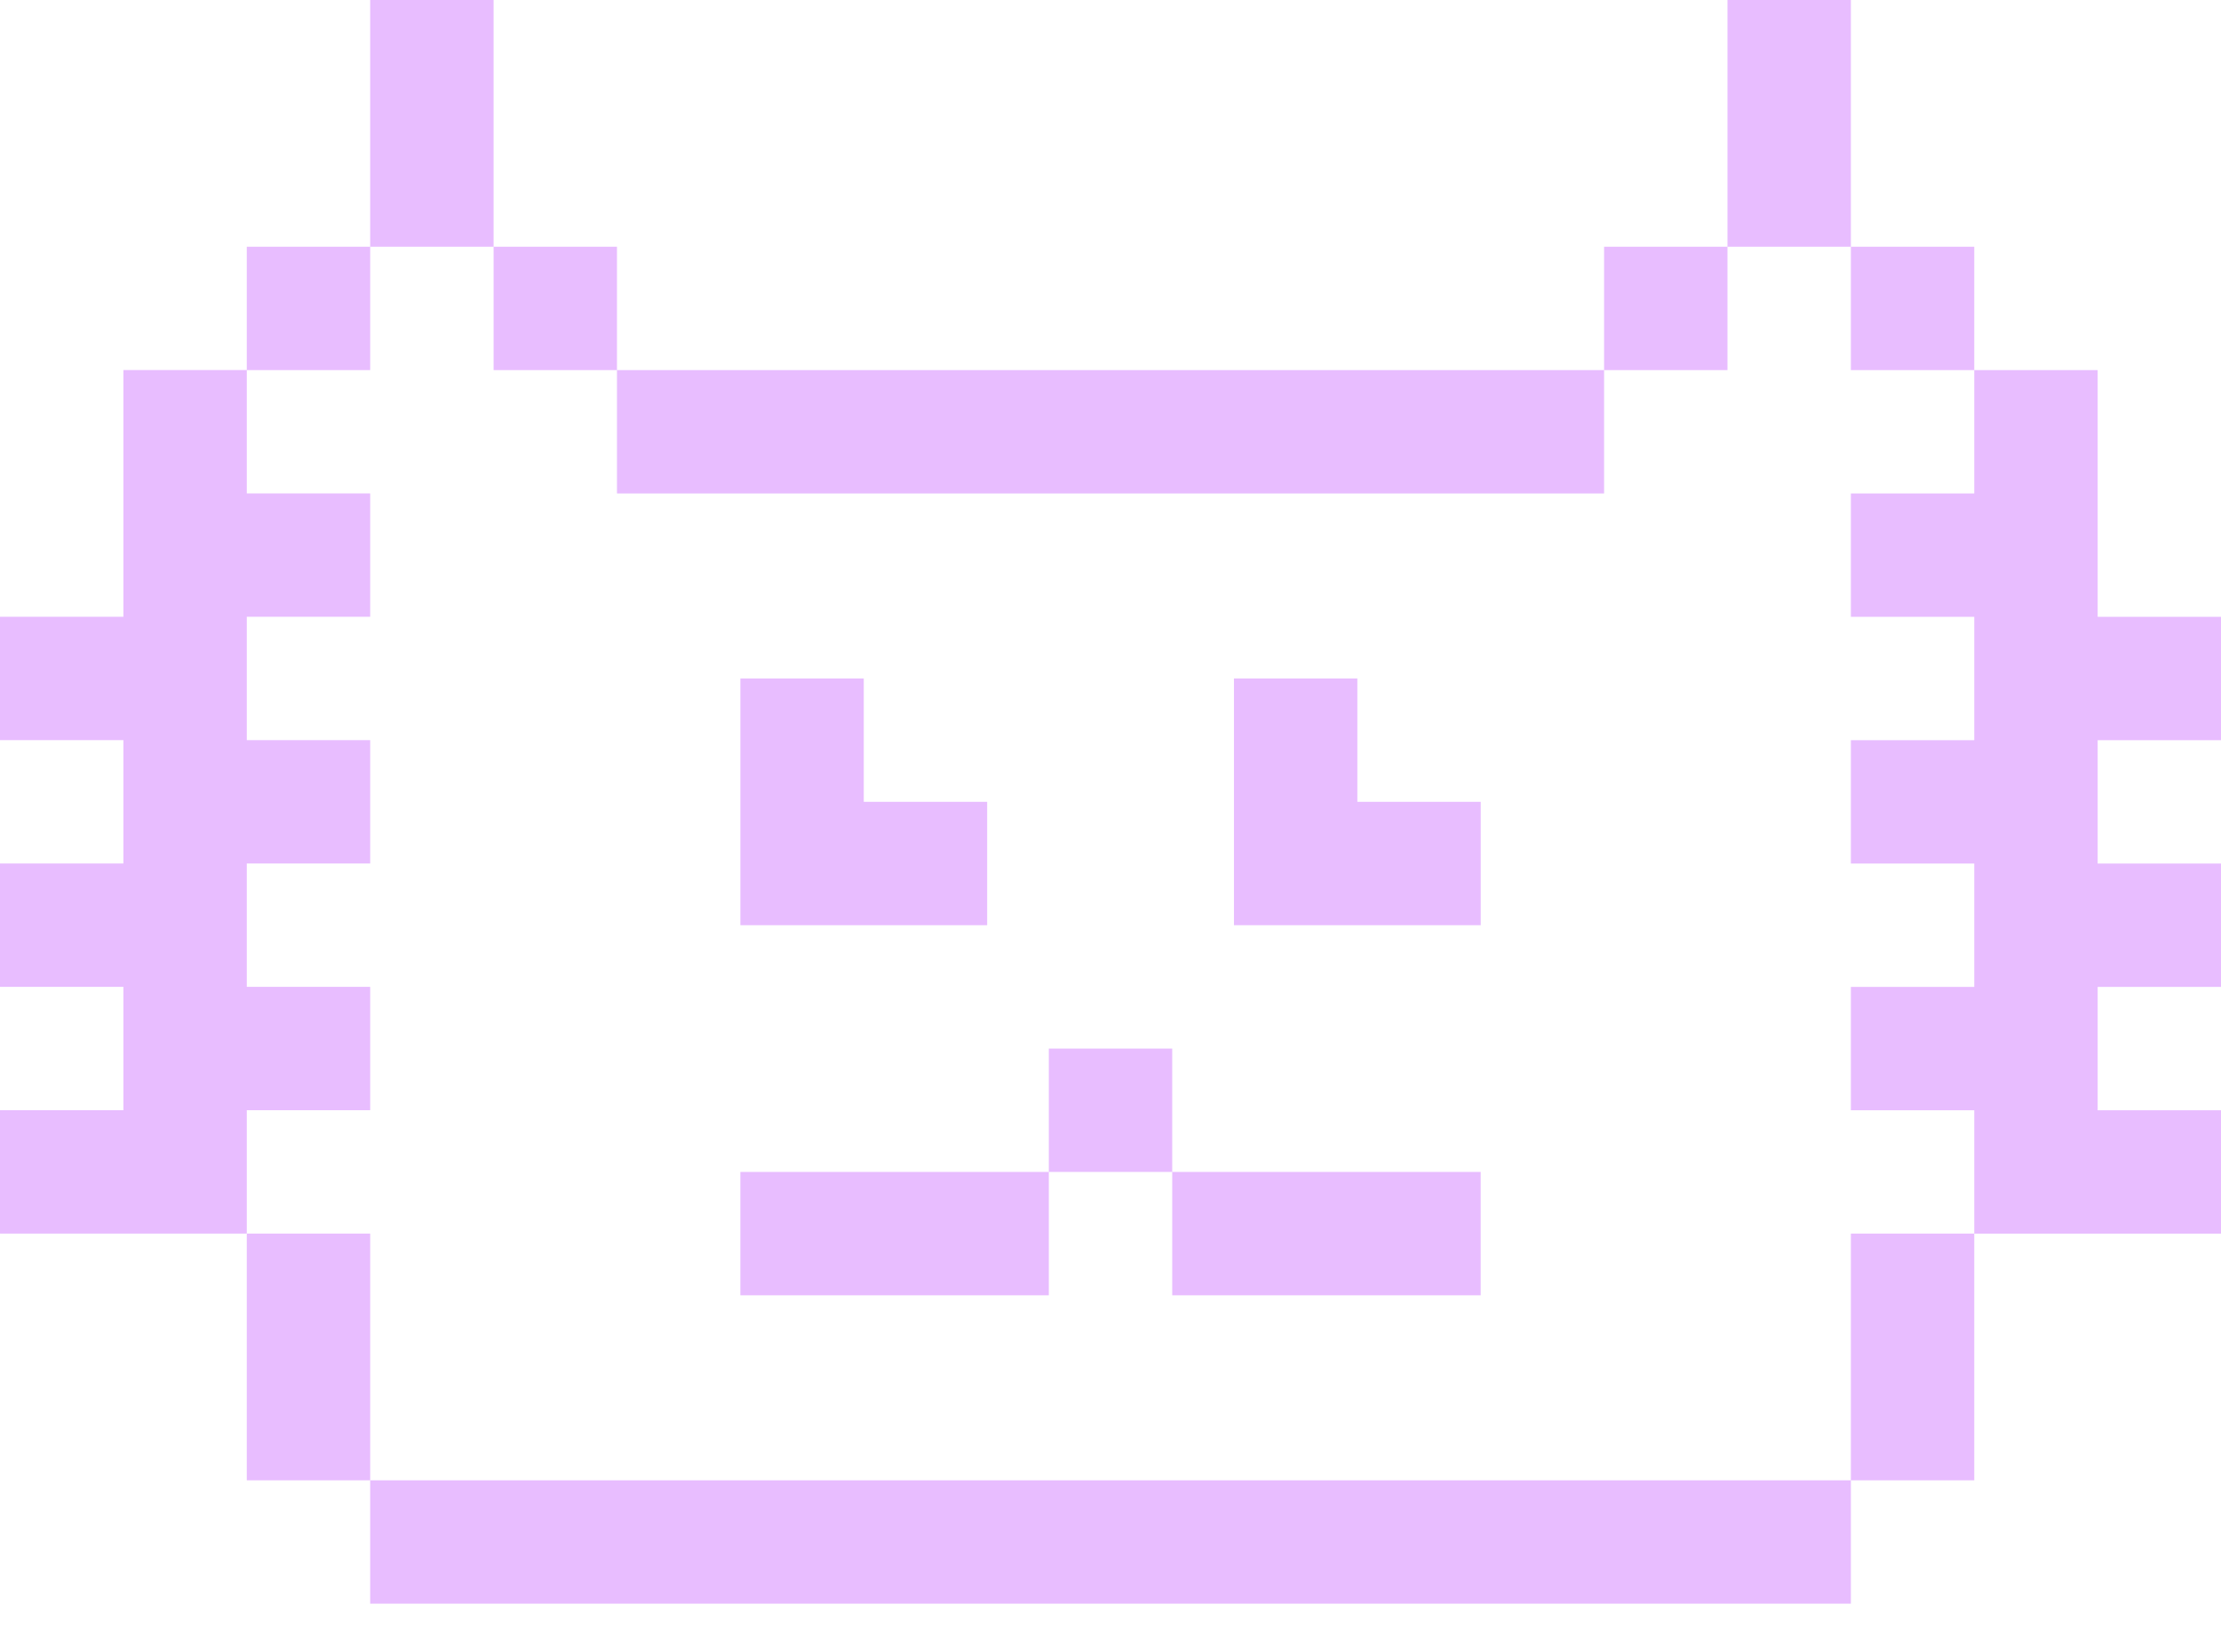 <svg fill="none" height="32" viewBox="0 0 43 32" width="43" xmlns="http://www.w3.org/2000/svg">
    <path clip-rule="evenodd"
          d="m7.167 0h2.389v4.778h-2.389zm-2.389 7.167v-2.389h2.389v2.389zm0 16.722h-4.778v-2.389h2.389v-2.389h-2.389v-2.389h2.389v-2.389h-2.389v-2.389h2.389v-2.389-2.389h2.389v2.389h2.389v2.389h-2.389v2.389h2.389v2.389h-2.389v2.389h2.389v2.389h-2.389zm2.389 4.778h-2.389v-4.778h2.389zm28.667 0v2.389h-28.667v-2.389zm2.389-4.778v4.778h-2.389v-4.778zm0-11.944v2.389h-2.389v2.389h2.389v2.389h-2.389v2.389h2.389v2.389h4.778v-2.389h-2.389v-2.389h2.389v-2.389h-2.389v-2.389h2.389v-2.389h-2.389v-2.389-2.389h-2.389v-2.389h-2.389v-4.778h-2.389v4.778h-2.389v2.389h-19.111v-2.389h-2.389v2.389h2.389v2.389h19.111v-2.389h2.389v-2.389h2.389v2.389h2.389v2.389h-2.389v2.389zm-17.917 10.75h-5.972v2.389h5.972zm2.389 0h-2.389v-2.389h2.389zm0 0v2.389h5.972v-2.389zm-3.583-7.167h-2.389v-2.389h-2.389v2.389 2.389h4.778zm7.167 0h2.389v2.389h-4.778v-2.389-2.389h2.389z"
          fill="#e8bdff" fill-rule="evenodd"/>
</svg>
